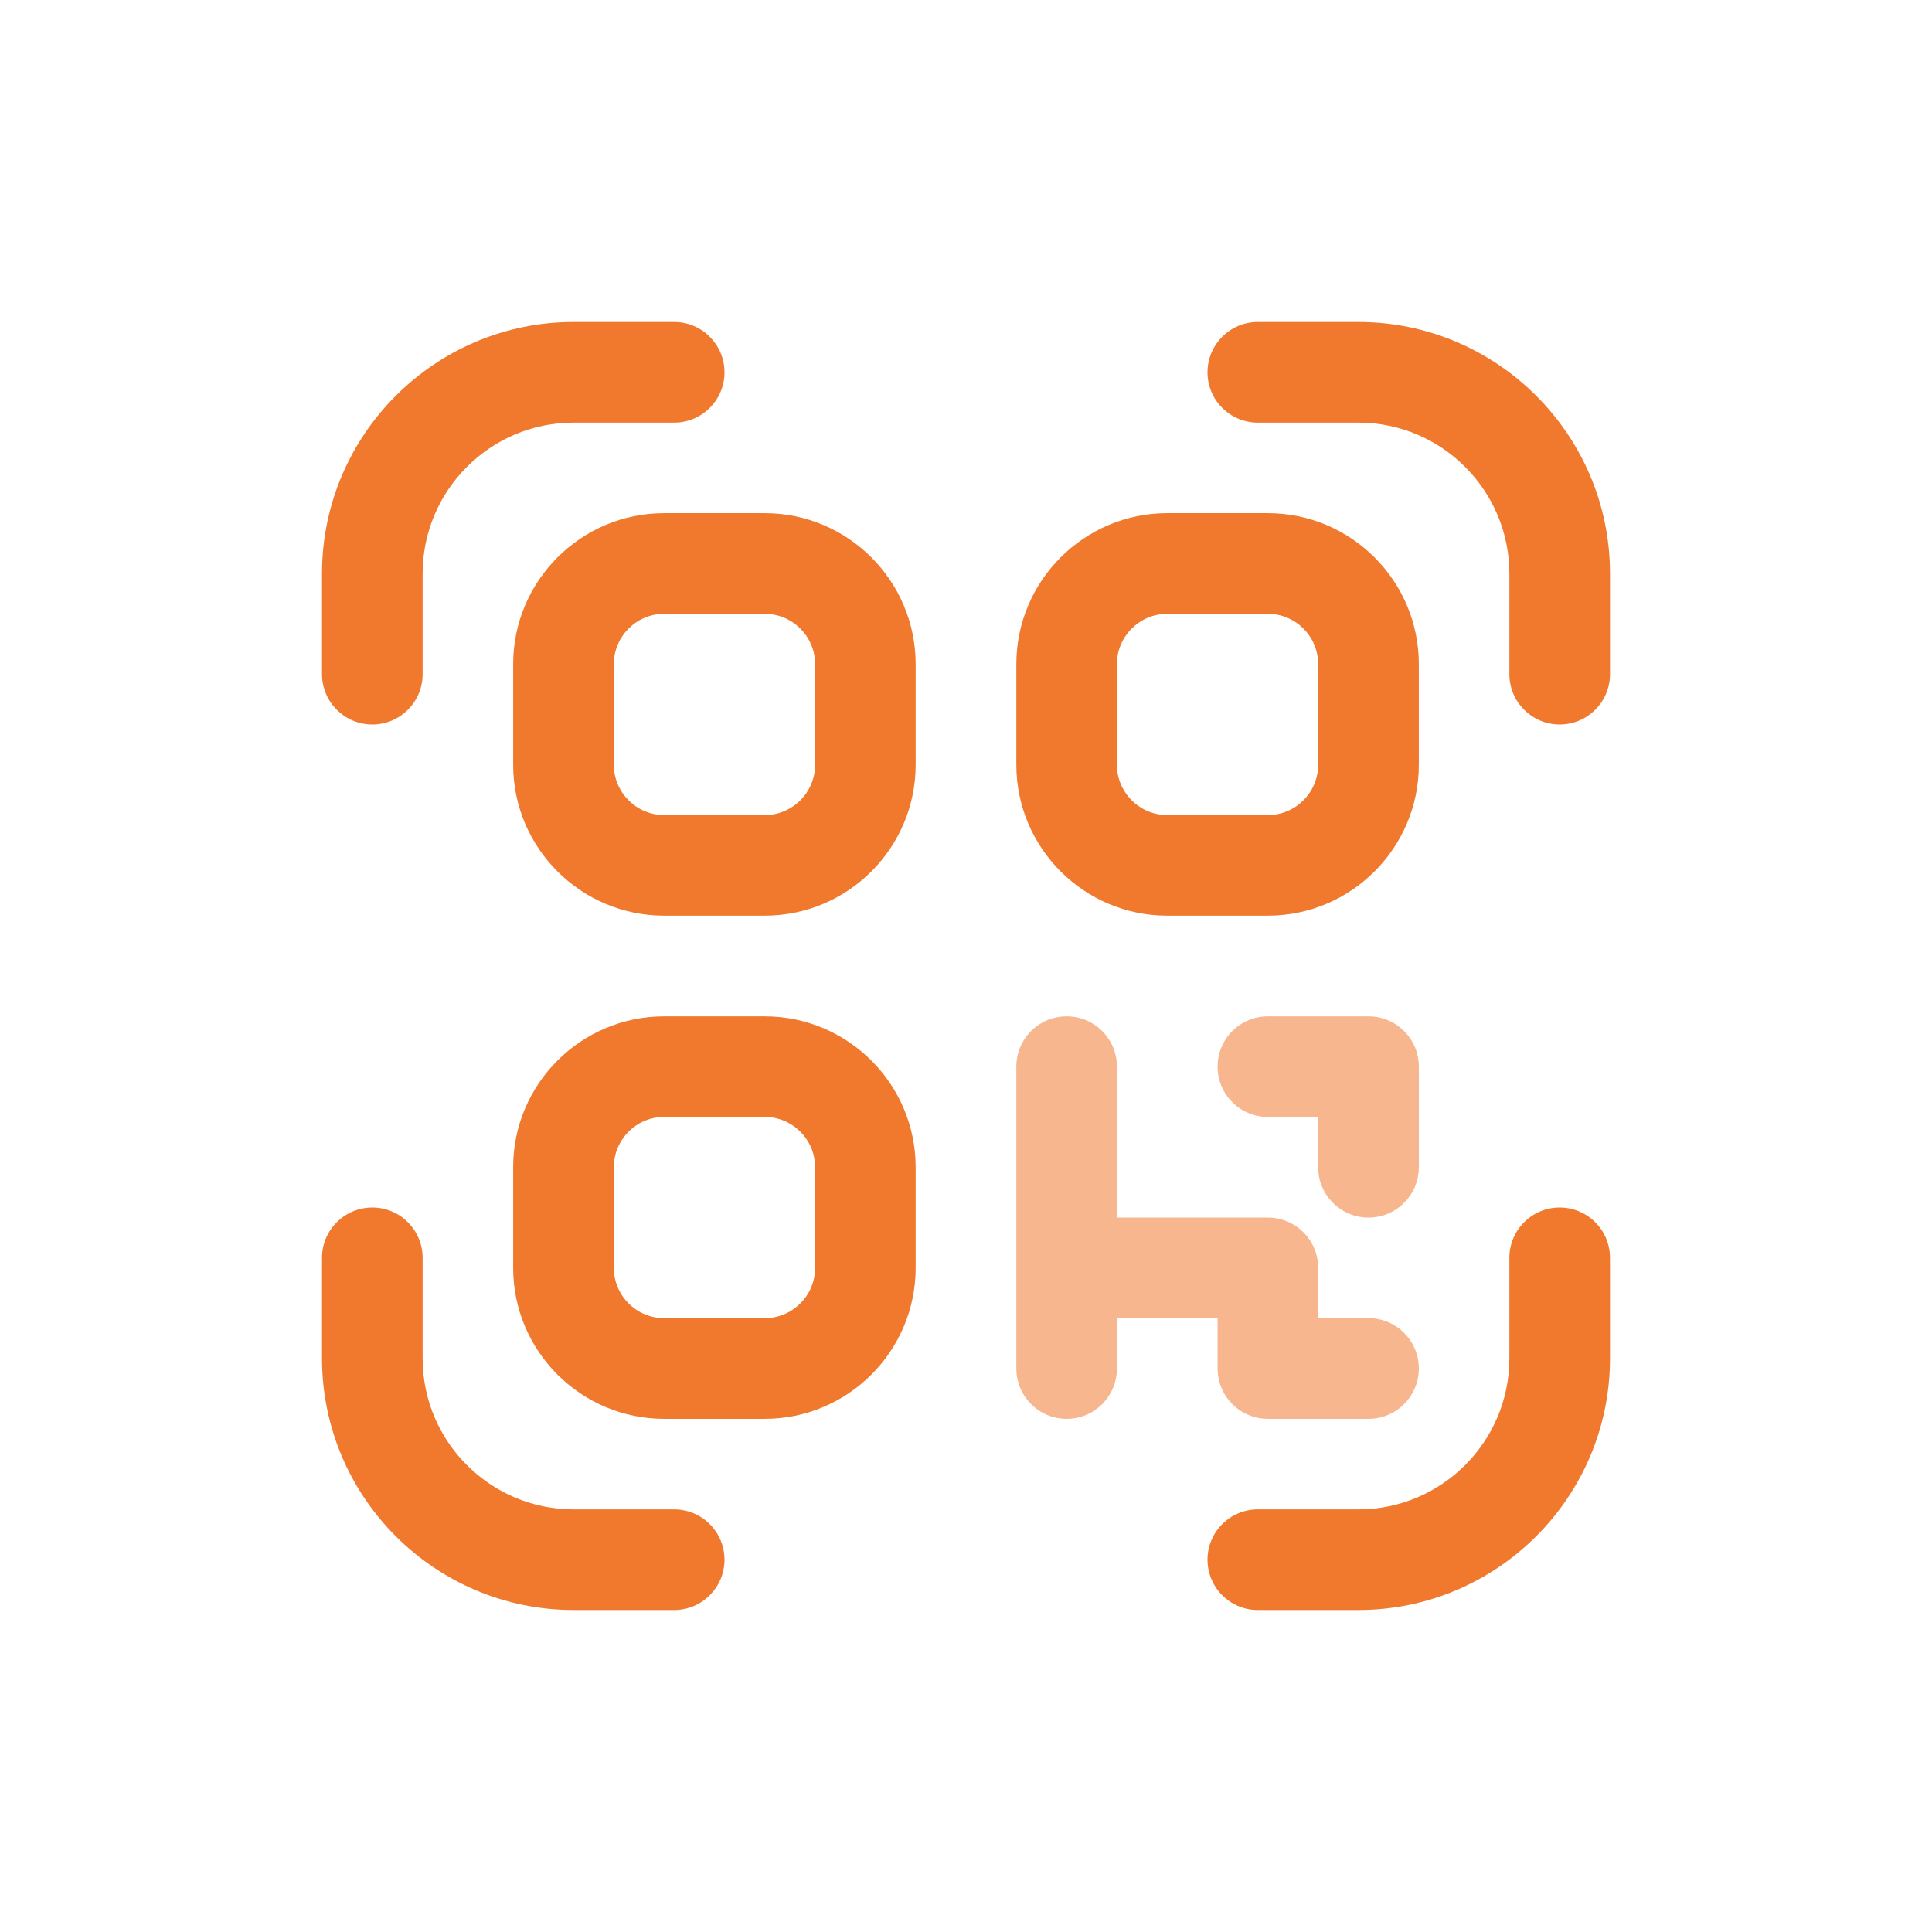 <svg width="36" height="36" viewBox="0 0 36 36" fill="none" xmlns="http://www.w3.org/2000/svg">
<path d="M19.875 26.438C20.393 26.438 20.812 26.018 20.812 25.5V24.562H22.688V25.5C22.688 26.018 23.107 26.438 23.625 26.438H25.5C26.018 26.438 26.438 26.018 26.438 25.5C26.438 24.982 26.018 24.562 25.5 24.562H24.562V23.625C24.562 23.107 24.143 22.688 23.625 22.688H20.812V19.875C20.812 19.357 20.393 18.938 19.875 18.938C19.357 18.938 18.938 19.357 18.938 19.875V25.5C18.938 26.018 19.357 26.438 19.875 26.438Z" fill="#F7B68D"/>
<path d="M23.625 20.812H24.562V21.75C24.562 22.268 24.982 22.688 25.5 22.688C26.018 22.688 26.438 22.268 26.438 21.75V19.875C26.438 19.357 26.018 18.938 25.5 18.938H23.625C23.107 18.938 22.688 19.357 22.688 19.875C22.688 20.393 23.107 20.812 23.625 20.812Z" fill="#F7B68D"/>
<path d="M6.938 13.5C7.455 13.5 7.875 13.08 7.875 12.562V10.688C7.875 9.137 9.137 7.875 10.688 7.875H12.562C13.08 7.875 13.5 7.455 13.5 6.938C13.5 6.42 13.08 6 12.562 6H10.688C8.103 6 6 8.103 6 10.688V12.562C6 13.08 6.42 13.5 6.938 13.5Z" fill="#F0792E"/>
<path d="M25.312 6H23.438C22.92 6 22.5 6.42 22.5 6.938C22.5 7.455 22.92 7.875 23.438 7.875H25.312C26.863 7.875 28.125 9.137 28.125 10.688V12.562C28.125 13.08 28.545 13.5 29.062 13.5C29.58 13.5 30 13.08 30 12.562V10.688C30 8.103 27.897 6 25.312 6Z" fill="#F0792E"/>
<path d="M10.688 30H12.562C13.08 30 13.5 29.58 13.5 29.062C13.5 28.545 13.08 28.125 12.562 28.125H10.688C9.137 28.125 7.875 26.863 7.875 25.312V23.438C7.875 22.92 7.455 22.5 6.938 22.5C6.42 22.5 6 22.92 6 23.438V25.312C6 27.897 8.103 30 10.688 30Z" fill="#F0792E"/>
<path d="M29.062 22.5C28.545 22.5 28.125 22.92 28.125 23.438V25.312C28.125 26.863 26.863 28.125 25.312 28.125H23.438C22.92 28.125 22.5 28.545 22.5 29.062C22.5 29.58 22.92 30 23.438 30H25.312C27.897 30 30 27.897 30 25.312V23.438C30 22.92 29.58 22.5 29.062 22.5Z" fill="#F0792E"/>
<path d="M9.562 12.375V14.25C9.562 15.801 10.824 17.062 12.375 17.062H14.25C15.801 17.062 17.062 15.801 17.062 14.25V12.375C17.062 10.824 15.801 9.562 14.25 9.562H12.375C10.824 9.562 9.562 10.824 9.562 12.375ZM15.188 12.375V14.25C15.188 14.767 14.767 15.188 14.25 15.188H12.375C11.858 15.188 11.438 14.767 11.438 14.25V12.375C11.438 11.858 11.858 11.438 12.375 11.438H14.25C14.767 11.438 15.188 11.858 15.188 12.375Z" fill="#F0792E"/>
<path d="M21.75 17.062H23.625C25.176 17.062 26.438 15.801 26.438 14.25V12.375C26.438 10.824 25.176 9.562 23.625 9.562H21.75C20.199 9.562 18.938 10.824 18.938 12.375V14.25C18.938 15.801 20.199 17.062 21.75 17.062ZM20.812 12.375C20.812 11.858 21.233 11.438 21.75 11.438H23.625C24.142 11.438 24.562 11.858 24.562 12.375V14.25C24.562 14.767 24.142 15.188 23.625 15.188H21.75C21.233 15.188 20.812 14.767 20.812 14.25V12.375Z" fill="#F0792E"/>
<path d="M17.062 21.75C17.062 20.199 15.801 18.938 14.25 18.938H12.375C10.824 18.938 9.562 20.199 9.562 21.75V23.625C9.562 25.176 10.824 26.438 12.375 26.438H14.25C15.801 26.438 17.062 25.176 17.062 23.625V21.75ZM15.188 23.625C15.188 24.142 14.767 24.562 14.25 24.562H12.375C11.858 24.562 11.438 24.142 11.438 23.625V21.75C11.438 21.233 11.858 20.812 12.375 20.812H14.25C14.767 20.812 15.188 21.233 15.188 21.75V23.625Z" fill="#F0792E"/>
</svg>
